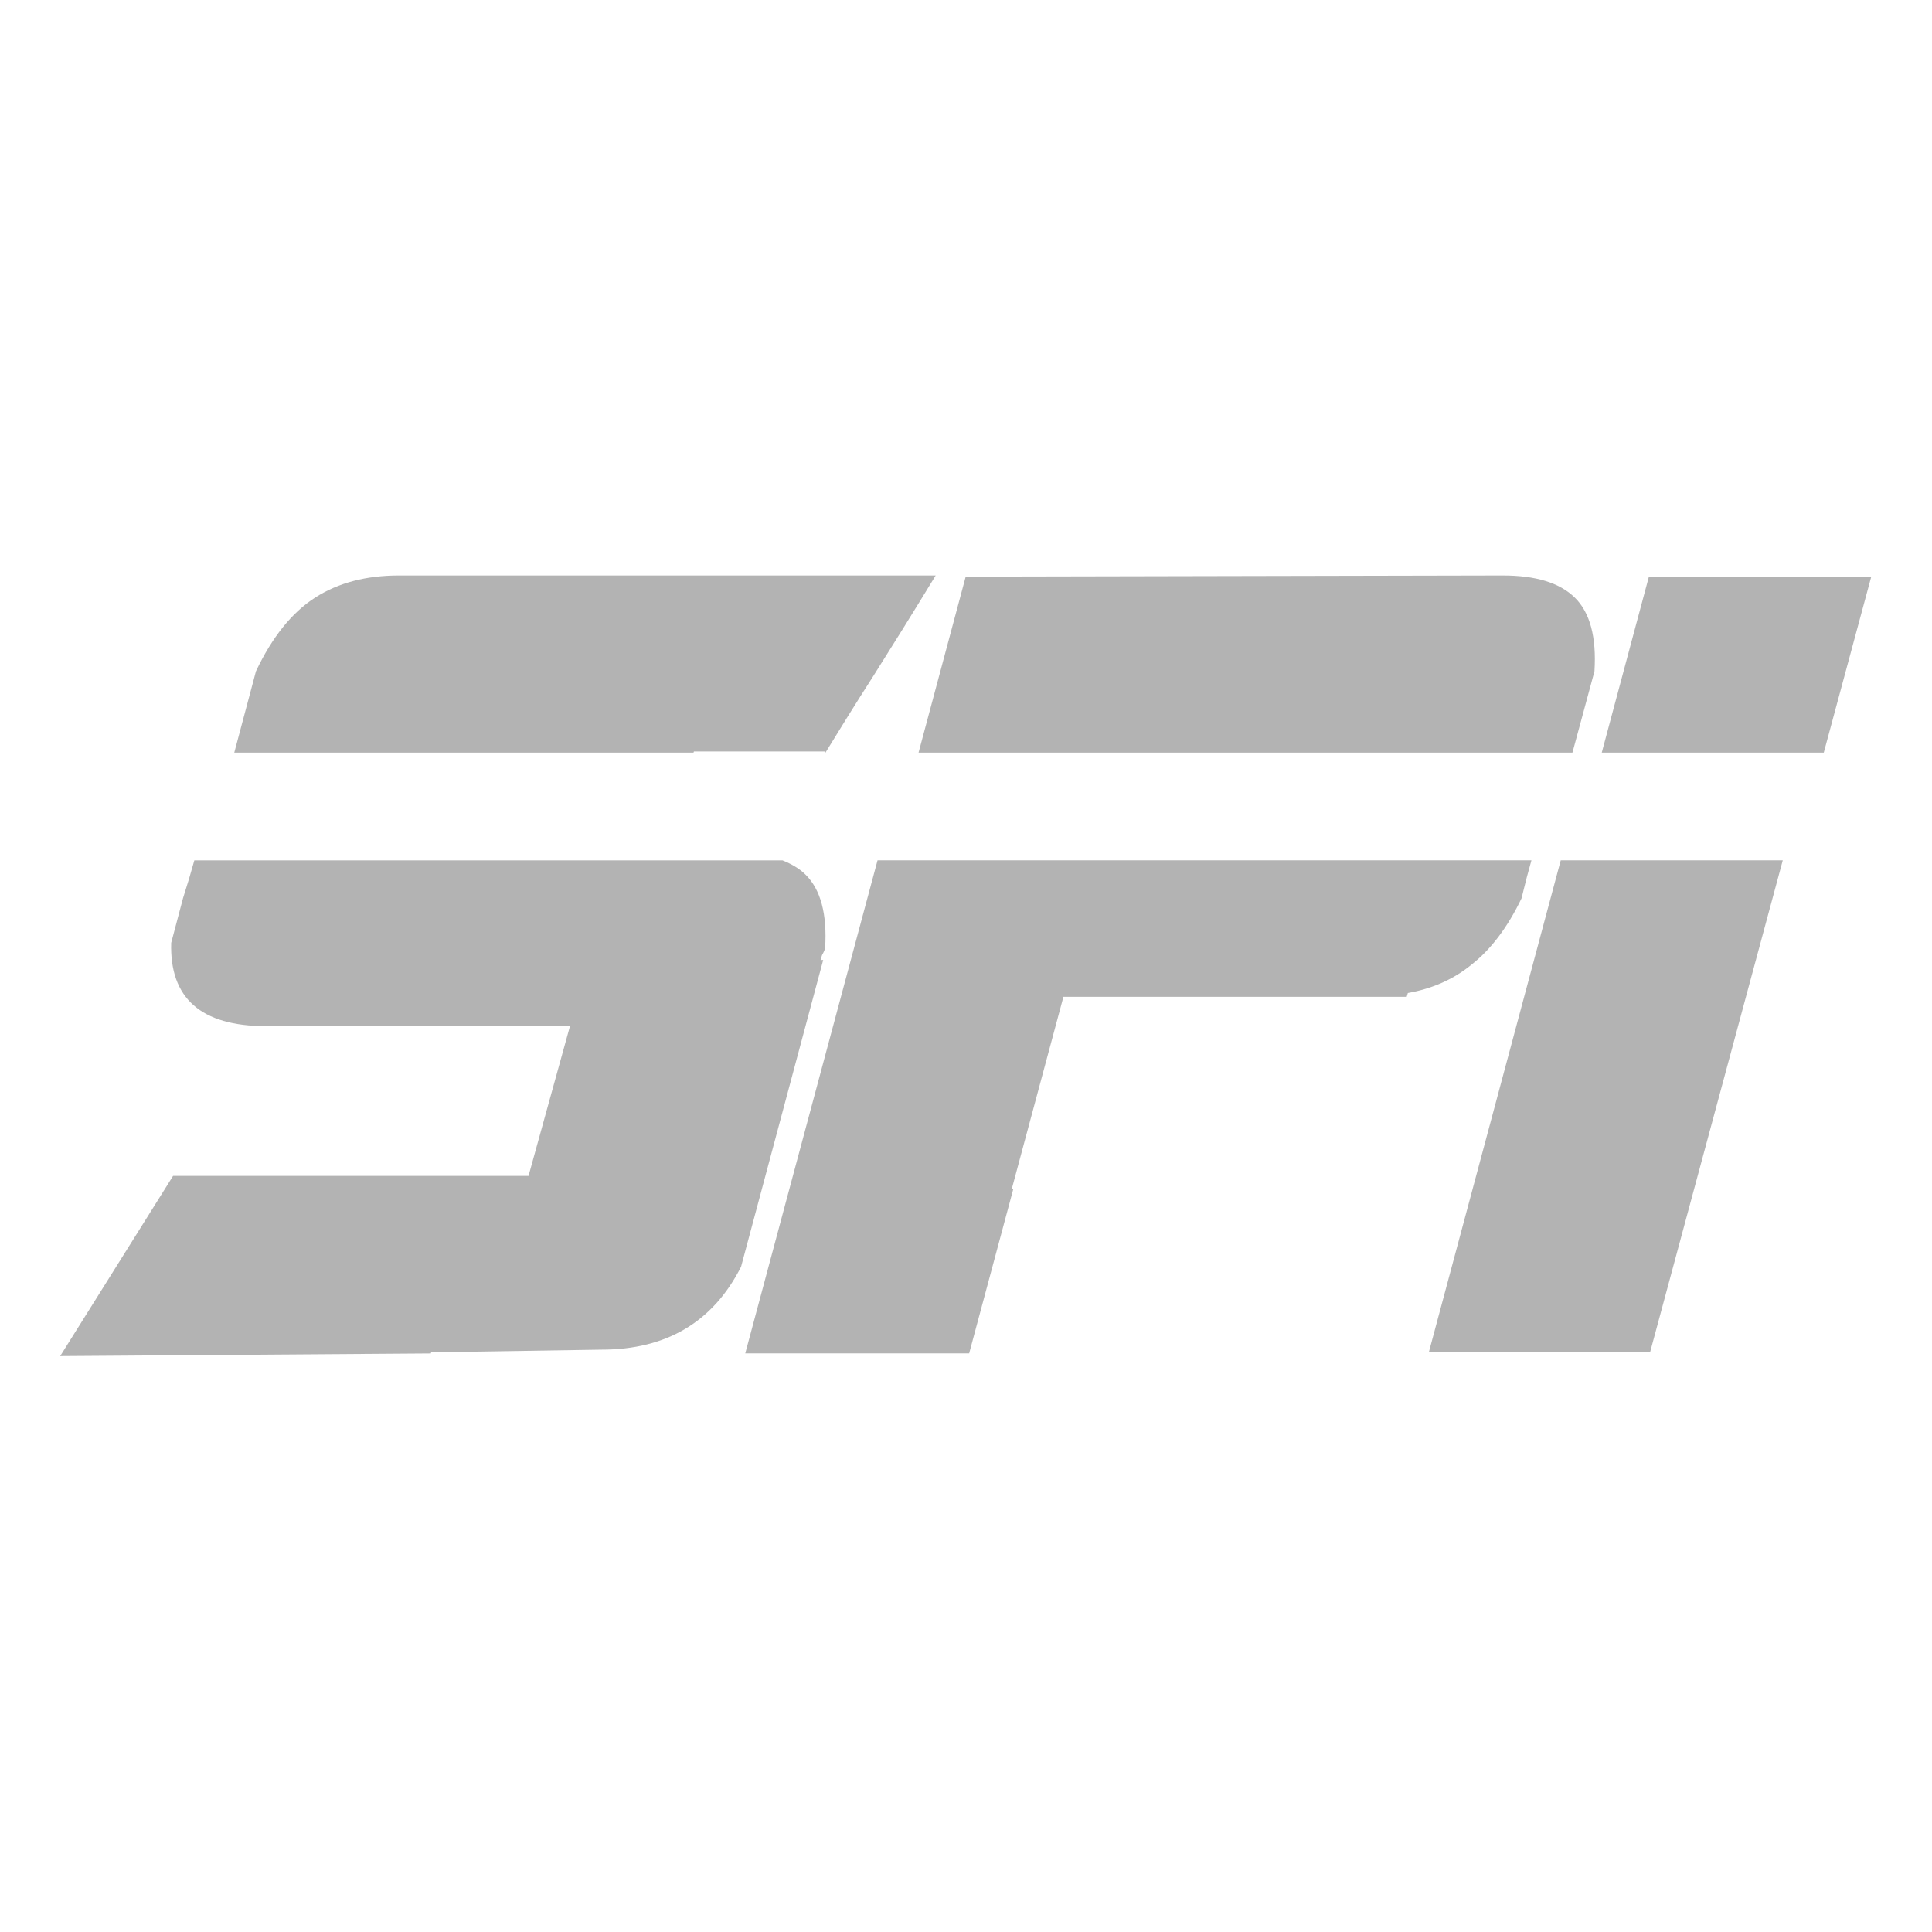 <?xml version="1.0" encoding="UTF-8" standalone="no"?>
<!-- Created with Inkscape (http://www.inkscape.org/) -->

<svg
   xmlns:dc="http://purl.org/dc/elements/1.1/"
   xmlns:cc="http://creativecommons.org/ns#"
   xmlns:rdf="http://www.w3.org/1999/02/22-rdf-syntax-ns#"
   xmlns:svg="http://www.w3.org/2000/svg"
   xmlns="http://www.w3.org/2000/svg"
   xmlns:sodipodi="http://sodipodi.sourceforge.net/DTD/sodipodi-0.dtd"
   xmlns:inkscape="http://www.inkscape.org/namespaces/inkscape"
   width="64"
   height="64"
   id="svg3200"
   version="1.1"
   inkscape:version="0.91 r13725"
   sodipodi:docname="spi.svg">
  <defs
     id="defs3202">
    <clipPath
       clipPathUnits="userSpaceOnUse"
       id="clipPath6474-1">
      <path
         inkscape:connector-curvature="0"
         id="path6476-6"
         d="m 278.249,83.98 c -2.036,5.3e-5 -3.785,0.448 -5.246,1.383 -1.461,0.936 -2.705,2.48 -3.72,4.626 l -1.359,5.103 28.807,0 0.024,-0.071 8.251,0 -0.024,0.071 c 0.002,-0.003 0.022,0.003 0.024,0 0.875,-1.424 1.855,-3.019 2.981,-4.769 1.147,-1.816 2.461,-3.922 3.935,-6.343 l -33.672,0 z m 69.251,0 -33.696,0.071 -2.957,11.041 41.017,0 c 0.431,-1.61 0.811,-2.967 1.383,-5.103 0.135,-2.146 -0.28,-3.691 -1.24,-4.626 -0.96,-0.935 -2.471,-1.383 -4.507,-1.383 z m 9.157,0.071 -2.957,11.041 13.927,0 2.981,-11.041 z m -91.238,17.796 c -0.211,0.761 -0.444,1.545 -0.715,2.385 l -0.739,2.79 c -0.104,3.467 1.866,5.222 5.938,5.222 l 19.078,0 -2.599,9.396 -22.297,0 -7.083,11.303 23.251,-0.167 0.024,-0.071 10.683,-0.167 c 4.072,0 6.997,-1.732 8.752,-5.199 l 5.151,-19.244 -0.167,0 c 0.029,-0.11 0.066,-0.2 0.095,-0.31 0.099,-0.165 0.161,-0.319 0.191,-0.429 0.135,-2.146 -0.28,-3.691 -1.24,-4.626 -0.386,-0.376 -0.871,-0.657 -1.431,-0.882 l -36.891,0 z m 42.853,0 -8.299,30.929 14.046,0 2.766,-10.302 -0.095,0 3.243,-12.067 21.534,0 0.071,-0.238 c 1.559,-0.275 2.899,-0.877 4.03,-1.812 1.186,-0.935 2.228,-2.31 3.1,-4.126 0.103,-0.385 0.201,-0.84 0.334,-1.335 0.061,-0.226 0.198,-0.72 0.286,-1.049 l -41.017,0 z m 42.853,0 -8.275,30.858 13.879,0 8.323,-30.858 z"
         style="color:#000000;font-style:normal;font-variant:normal;font-weight:bold;font-stretch:normal;font-size:48.571px;line-height:100%;font-family:Transformers;-inkscape-font-specification:'Transformers Bold';text-indent:0;text-align:start;text-decoration:none;text-decoration-line:none;letter-spacing:-0.542px;word-spacing:normal;text-transform:none;direction:ltr;block-progression:tb;writing-mode:lr-tb;text-anchor:start;visibility:visible;fill:url(#linearGradient6478);fill-opacity:1;fill-rule:nonzero;stroke:none;stroke-width:1;marker:none"
         sodipodi:nodetypes="cccccccccccccccccccccccccccccsccccccccccccccccccccccccccccccccccc" />
    </clipPath>
  </defs>
  <sodipodi:namedview
     id="base"
     pagecolor="#000000"
     bordercolor="#666666"
     borderopacity="1.0"
     inkscape:pageopacity="0"
     inkscape:pageshadow="2"
     inkscape:zoom="2.8"
     inkscape:cx="128.25337"
     inkscape:cy="36.185668"
     inkscape:document-units="px"
     inkscape:current-layer="g6480"
     showgrid="false"
     fit-margin-top="0"
     fit-margin-left="0"
     fit-margin-right="0"
     fit-margin-bottom="0"
     inkscape:window-width="1280"
     inkscape:window-height="710"
     inkscape:window-x="0"
     inkscape:window-y="281"
     inkscape:window-maximized="1" />
  <g
     inkscape:label="Camada 1"
     inkscape:groupmode="layer"
     id="layer1"
     transform="translate(-335.72,-407.434)">
    <g
       id="g6480"
       transform="matrix(1.445,0,0,1.445,235.266,308.403)">
      <path
         inkscape:connector-curvature="0"
         id="path4643"
         d="m 78.663,81.726 c -0.744,1.9e-5 -1.383,0.164 -1.917,0.505 -0.534,0.342 -0.989,0.906 -1.36,1.691 l -0.497,1.865 10.528,0 0.009,-0.026 3.016,0 -0.009,0.026 c 7.3e-4,-0.001 0.008,0.001 0.009,0 0.32,-0.521 0.678,-1.103 1.089,-1.743 0.419,-0.664 0.899,-1.433 1.438,-2.318 l -12.306,0 z m 25.309,0 -12.315,0.026 -1.081,4.035 14.99,0 c 0.158,-0.588 0.296,-1.084 0.505,-1.865 0.049,-0.784 -0.102,-1.349 -0.453,-1.691 -0.351,-0.342 -0.903,-0.505 -1.647,-0.505 z m 3.347,0.026 -1.081,4.035 5.09,0 1.089,-4.035 z M 73.974,88.256 c -0.077,0.278 -0.162,0.564 -0.261,0.872 l -0.27,1.02 c -0.038,1.267 0.682,1.909 2.17,1.909 l 6.972,0 -0.95,3.434 -8.149,0 -2.588,4.131 8.497,-0.061 0.009,-0.026 3.904,-0.061 c 1.488,0 2.557,-0.633 3.199,-1.9 l 1.883,-7.033 -0.061,0 c 0.011,-0.04 0.024,-0.073 0.035,-0.113 0.036,-0.06 0.059,-0.117 0.07,-0.157 0.049,-0.784 -0.102,-1.349 -0.453,-1.691 -0.141,-0.138 -0.318,-0.24 -0.523,-0.322 l -13.483,0 z m 15.662,0 -3.033,11.304 5.133,0 1.011,-3.765 -0.035,0 1.185,-4.41 7.87,0 0.026,-0.087 c 0.57,-0.101 1.06,-0.32 1.473,-0.662 0.433,-0.342 0.814,-0.844 1.133,-1.508 0.038,-0.141 0.073,-0.307 0.122,-0.488 0.022,-0.083 0.072,-0.263 0.105,-0.383 l -14.99,0 z m 15.662,0 -3.024,11.278 5.072,0 3.042,-11.278 z"
         style="color:#000000;font-style:normal;font-variant:normal;font-weight:bold;font-stretch:normal;font-size:48.571px;line-height:100%;font-family:Transformers;-inkscape-font-specification:'Transformers Bold';text-indent:0;text-align:start;text-decoration:none;text-decoration-line:none;letter-spacing:-0.542px;word-spacing:normal;text-transform:none;direction:ltr;block-progression:tb;writing-mode:lr-tb;text-anchor:start;visibility:visible;fill:#b3b3b3;fill-opacity:1;fill-rule:nonzero;stroke:none;stroke-width:1;marker:none"
         sodipodi:nodetypes="cccccccccccccccccccccccccccccsccccccccccccccccccccccccccccccccccc" />
    </g>
  </g>
</svg>
